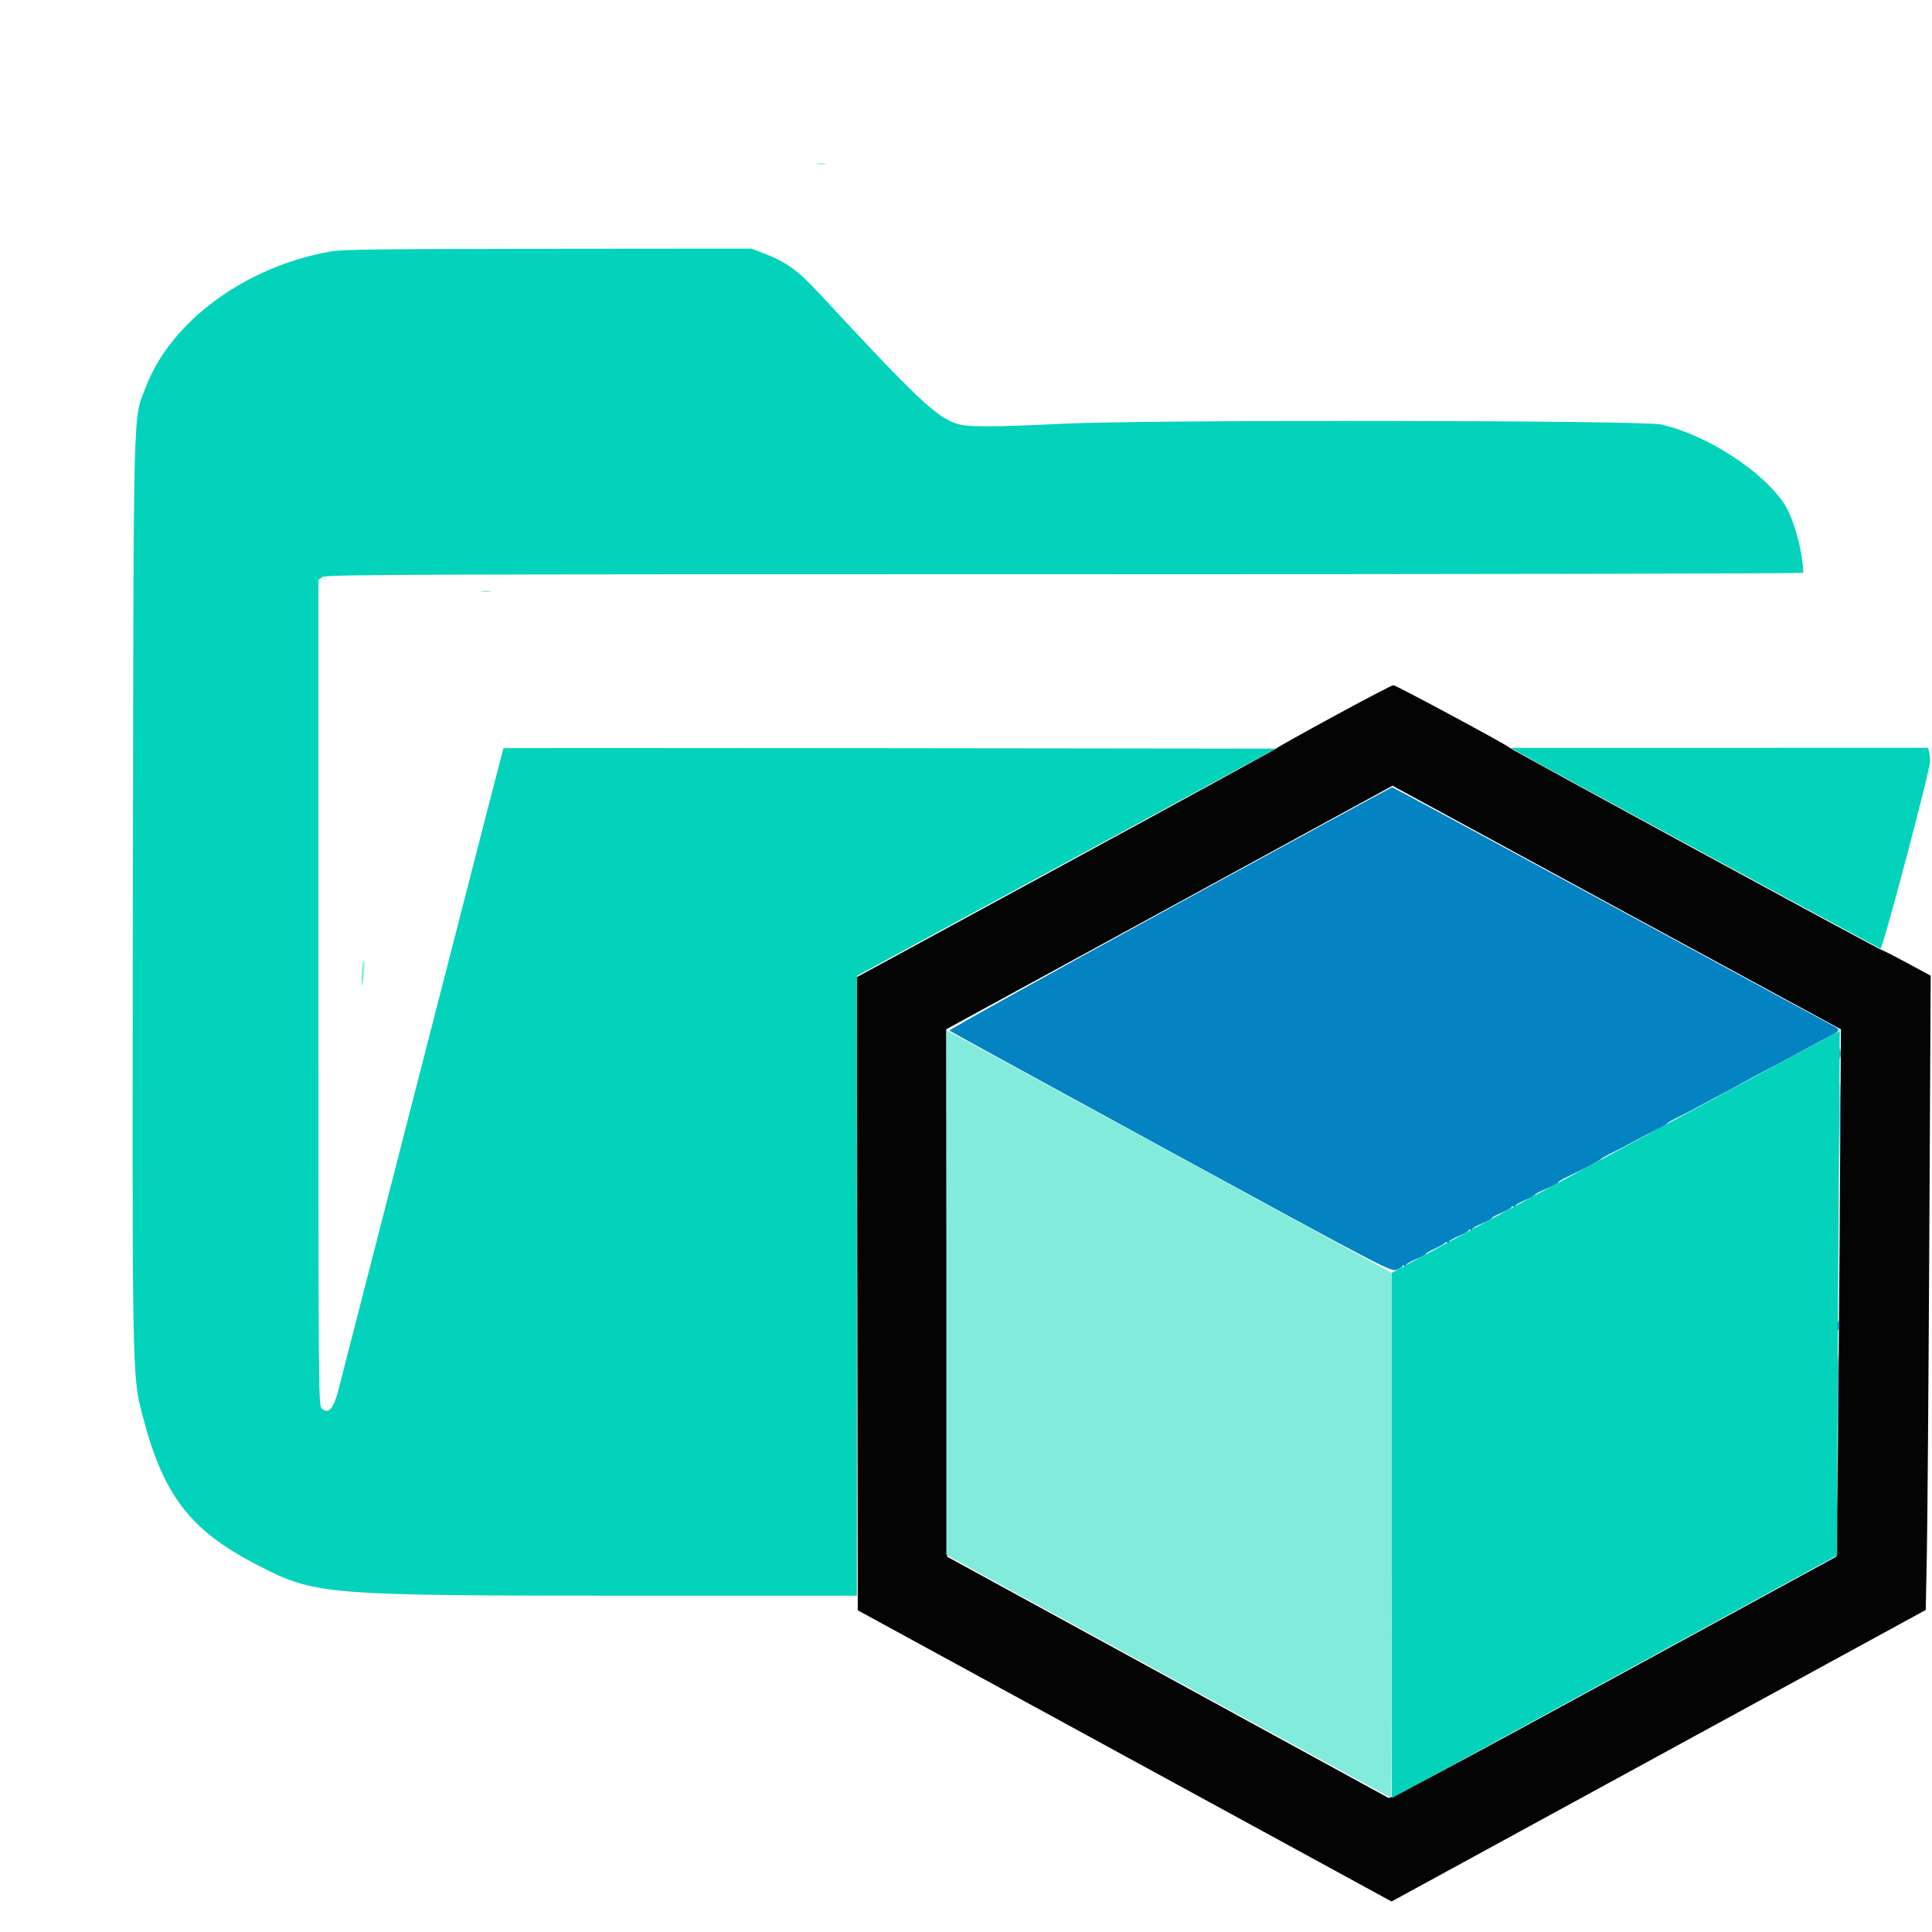 <svg id="svg" version="1.1" xmlns="http://www.w3.org/2000/svg" xmlns:xlink="http://www.w3.org/1999/xlink" width="400" height="400" viewBox="0, 0, 400,400"><g id="svgg"><path id="path0" d="M276.296 148.216 C 269.880 151.706,264.546 154.684,264.444 154.834 C 264.343 154.984,244.717 165.725,220.832 178.704 L 177.405 202.303 177.499 267.851 L 177.593 333.399 232.850 363.541 L 288.107 393.683 343.405 363.505 L 398.704 333.326 398.930 322.126 C 399.055 315.966,399.285 286.420,399.442 256.469 L 399.727 202.012 394.961 199.432 C 392.339 198.013,389.950 196.791,389.650 196.717 C 388.915 196.536,312.827 155.179,312.593 154.833 C 312.271 154.361,289.016 141.851,288.477 141.861 C 288.194 141.866,282.713 144.726,276.296 148.216 M335.850 188.521 L 381.145 213.114 380.895 253.501 C 380.758 275.714,380.542 300.279,380.416 308.090 L 380.185 322.290 334.107 347.423 C 299.731 366.173,287.880 372.471,287.440 372.224 C 287.117 372.042,266.435 360.736,241.481 347.100 L 196.111 322.307 196.017 267.700 L 195.923 213.093 242.128 187.878 L 288.333 162.663 289.444 163.295 C 290.056 163.643,310.938 174.995,335.850 188.521 " stroke="none" fill="#040404" fill-rule="evenodd"></path><path id="path1" d="M68.333 52.082 C 50.627 55.276,35.332 66.559,30.133 80.262 C 27.520 87.149,27.667 81.368,27.514 183.148 C 27.362 284.527,27.364 284.659,29.393 292.611 C 33.708 309.526,39.276 316.838,53.333 324.047 C 65.480 330.276,66.640 330.368,132.870 330.370 L 177.407 330.370 177.421 266.204 L 177.434 202.037 220.781 178.519 L 264.128 155.000 184.226 154.907 C 140.279 154.855,104.284 154.855,104.236 154.907 C 104.189 154.958,96.623 184.333,87.425 220.185 C 78.226 256.037,70.355 286.672,69.933 288.263 C 69.022 291.699,67.941 292.820,66.657 291.658 C 65.933 291.003,65.926 290.156,65.926 205.519 L 65.926 120.042 66.749 119.465 C 67.491 118.946,82.683 118.889,220.453 118.889 C 304.537 118.889,373.333 118.760,373.333 118.601 C 373.333 114.621,371.437 107.550,369.576 104.589 C 365.250 97.708,353.392 89.996,343.885 87.881 C 339.971 87.010,238.298 86.876,220.370 87.718 C 204.340 88.471,200.184 88.462,197.914 87.670 C 193.677 86.191,189.407 82.125,169.508 60.628 C 165.196 55.969,162.664 54.156,158.047 52.423 L 155.539 51.481 113.417 51.515 C 78.439 51.542,70.794 51.639,68.333 52.082 M314.630 155.897 C 318.604 158.184,388.940 196.310,389.338 196.393 C 389.803 196.490,399.599 159.494,399.612 157.593 C 399.616 156.981,399.519 156.106,399.396 155.648 L 399.173 154.815 355.975 154.823 L 312.778 154.831 314.630 155.897 M334.526 238.440 L 288.158 263.519 288.153 317.897 L 288.148 372.275 292.161 370.119 C 294.369 368.933,315.118 357.630,338.270 345.000 L 380.365 322.037 380.409 301.852 C 380.434 290.750,380.563 266.333,380.697 247.593 C 380.830 228.852,380.929 213.483,380.916 213.440 C 380.903 213.397,360.028 224.647,334.526 238.440 " stroke="none" fill="#04d3bb" fill-rule="evenodd"></path><path id="path2" d="M169.167 33.965 C 169.625 34.053,170.375 34.053,170.833 33.965 C 171.292 33.877,170.917 33.805,170.000 33.805 C 169.083 33.805,168.708 33.877,169.167 33.965 M99.727 122.488 C 100.290 122.573,101.124 122.571,101.579 122.483 C 102.035 122.395,101.574 122.325,100.556 122.328 C 99.537 122.331,99.164 122.403,99.727 122.488 M74.877 201.574 C 74.809 203.051,74.830 204.176,74.924 204.074 C 75.254 203.716,75.611 198.889,75.307 198.889 C 75.138 198.890,74.945 200.098,74.877 201.574 M195.926 267.558 L 195.926 321.835 196.759 322.372 C 197.767 323.022,287.839 372.222,288.021 372.222 C 288.091 372.222,288.147 347.764,288.146 317.870 L 288.143 263.519 246.048 240.556 C 222.895 227.926,202.147 216.622,199.939 215.437 L 195.926 213.281 195.926 267.558 " stroke="none" fill="#83ebdb" fill-rule="evenodd"></path><path id="path3" d="M242.123 188.060 C 216.911 201.831,196.411 213.222,196.568 213.373 C 196.724 213.525,217.354 224.828,242.412 238.492 C 287.283 262.960,287.990 263.329,289.171 262.883 C 289.831 262.634,290.370 262.290,290.370 262.119 C 290.370 261.948,290.537 261.911,290.741 262.037 C 290.944 262.163,291.111 262.105,291.111 261.909 C 291.111 261.713,292.028 261.172,293.148 260.708 C 294.269 260.244,295.185 259.756,295.185 259.625 C 295.185 259.493,296.060 258.982,297.130 258.489 C 298.199 257.996,299.130 257.467,299.198 257.313 C 299.267 257.158,299.475 257.127,299.661 257.242 C 299.848 257.357,300.000 257.291,300.000 257.094 C 300.000 256.898,300.917 256.358,302.037 255.893 C 303.157 255.429,304.074 254.903,304.074 254.725 C 304.074 254.547,304.241 254.504,304.444 254.630 C 304.648 254.756,304.815 254.698,304.815 254.502 C 304.815 254.305,305.731 253.765,306.852 253.301 C 307.972 252.836,308.889 252.336,308.889 252.189 C 308.889 252.043,309.806 251.543,310.926 251.078 C 312.046 250.614,312.963 250.088,312.963 249.910 C 312.963 249.732,313.130 249.689,313.333 249.815 C 313.537 249.941,313.704 249.883,313.704 249.687 C 313.704 249.491,314.620 248.950,315.741 248.486 C 316.861 248.021,317.778 247.524,317.778 247.381 C 317.778 247.238,318.861 246.660,320.185 246.097 C 321.509 245.534,322.593 244.954,322.593 244.808 C 322.593 244.661,323.551 244.087,324.722 243.532 C 328.266 241.853,330.899 240.464,331.401 240.009 C 331.662 239.772,332.745 239.159,333.808 238.647 C 334.871 238.134,336.907 237.073,338.333 236.288 C 339.759 235.504,341.843 234.418,342.963 233.876 C 344.083 233.334,345.083 232.757,345.185 232.593 C 345.287 232.429,346.287 231.851,347.407 231.309 C 348.528 230.767,350.611 229.682,352.037 228.897 C 353.463 228.112,355.463 227.041,356.481 226.517 C 357.500 225.993,359.500 224.910,360.926 224.111 C 362.352 223.311,364.519 222.147,365.741 221.523 C 366.963 220.899,369.963 219.296,372.407 217.961 C 374.852 216.625,377.727 215.087,378.796 214.541 C 381.147 213.342,381.169 213.196,379.167 212.176 C 378.301 211.735,357.537 200.482,333.025 187.169 C 308.513 173.856,288.347 162.976,288.211 162.993 C 288.074 163.009,267.335 174.290,242.123 188.060 M380.842 218.148 C 380.842 219.065,380.914 219.440,381.002 218.981 C 381.090 218.523,381.090 217.773,381.002 217.315 C 380.914 216.856,380.842 217.231,380.842 218.148 M380.471 274.444 C 380.471 275.361,380.543 275.736,380.632 275.278 C 380.720 274.819,380.720 274.069,380.632 273.611 C 380.543 273.153,380.471 273.528,380.471 274.444 " stroke="none" fill="#0483c3" fill-rule="evenodd"></path><path id="path4" d="M380.907 231.852 C 380.907 238.676,380.957 241.468,381.018 238.056 C 381.079 234.644,381.079 229.060,381.018 225.648 C 380.957 222.236,380.907 225.028,380.907 231.852 M380.537 288.333 C 380.537 295.259,380.587 298.040,380.648 294.513 C 380.709 290.986,380.708 285.320,380.647 281.921 C 380.586 278.522,380.536 281.407,380.537 288.333 " stroke="none" fill="#045c84" fill-rule="evenodd"></path></g></svg>